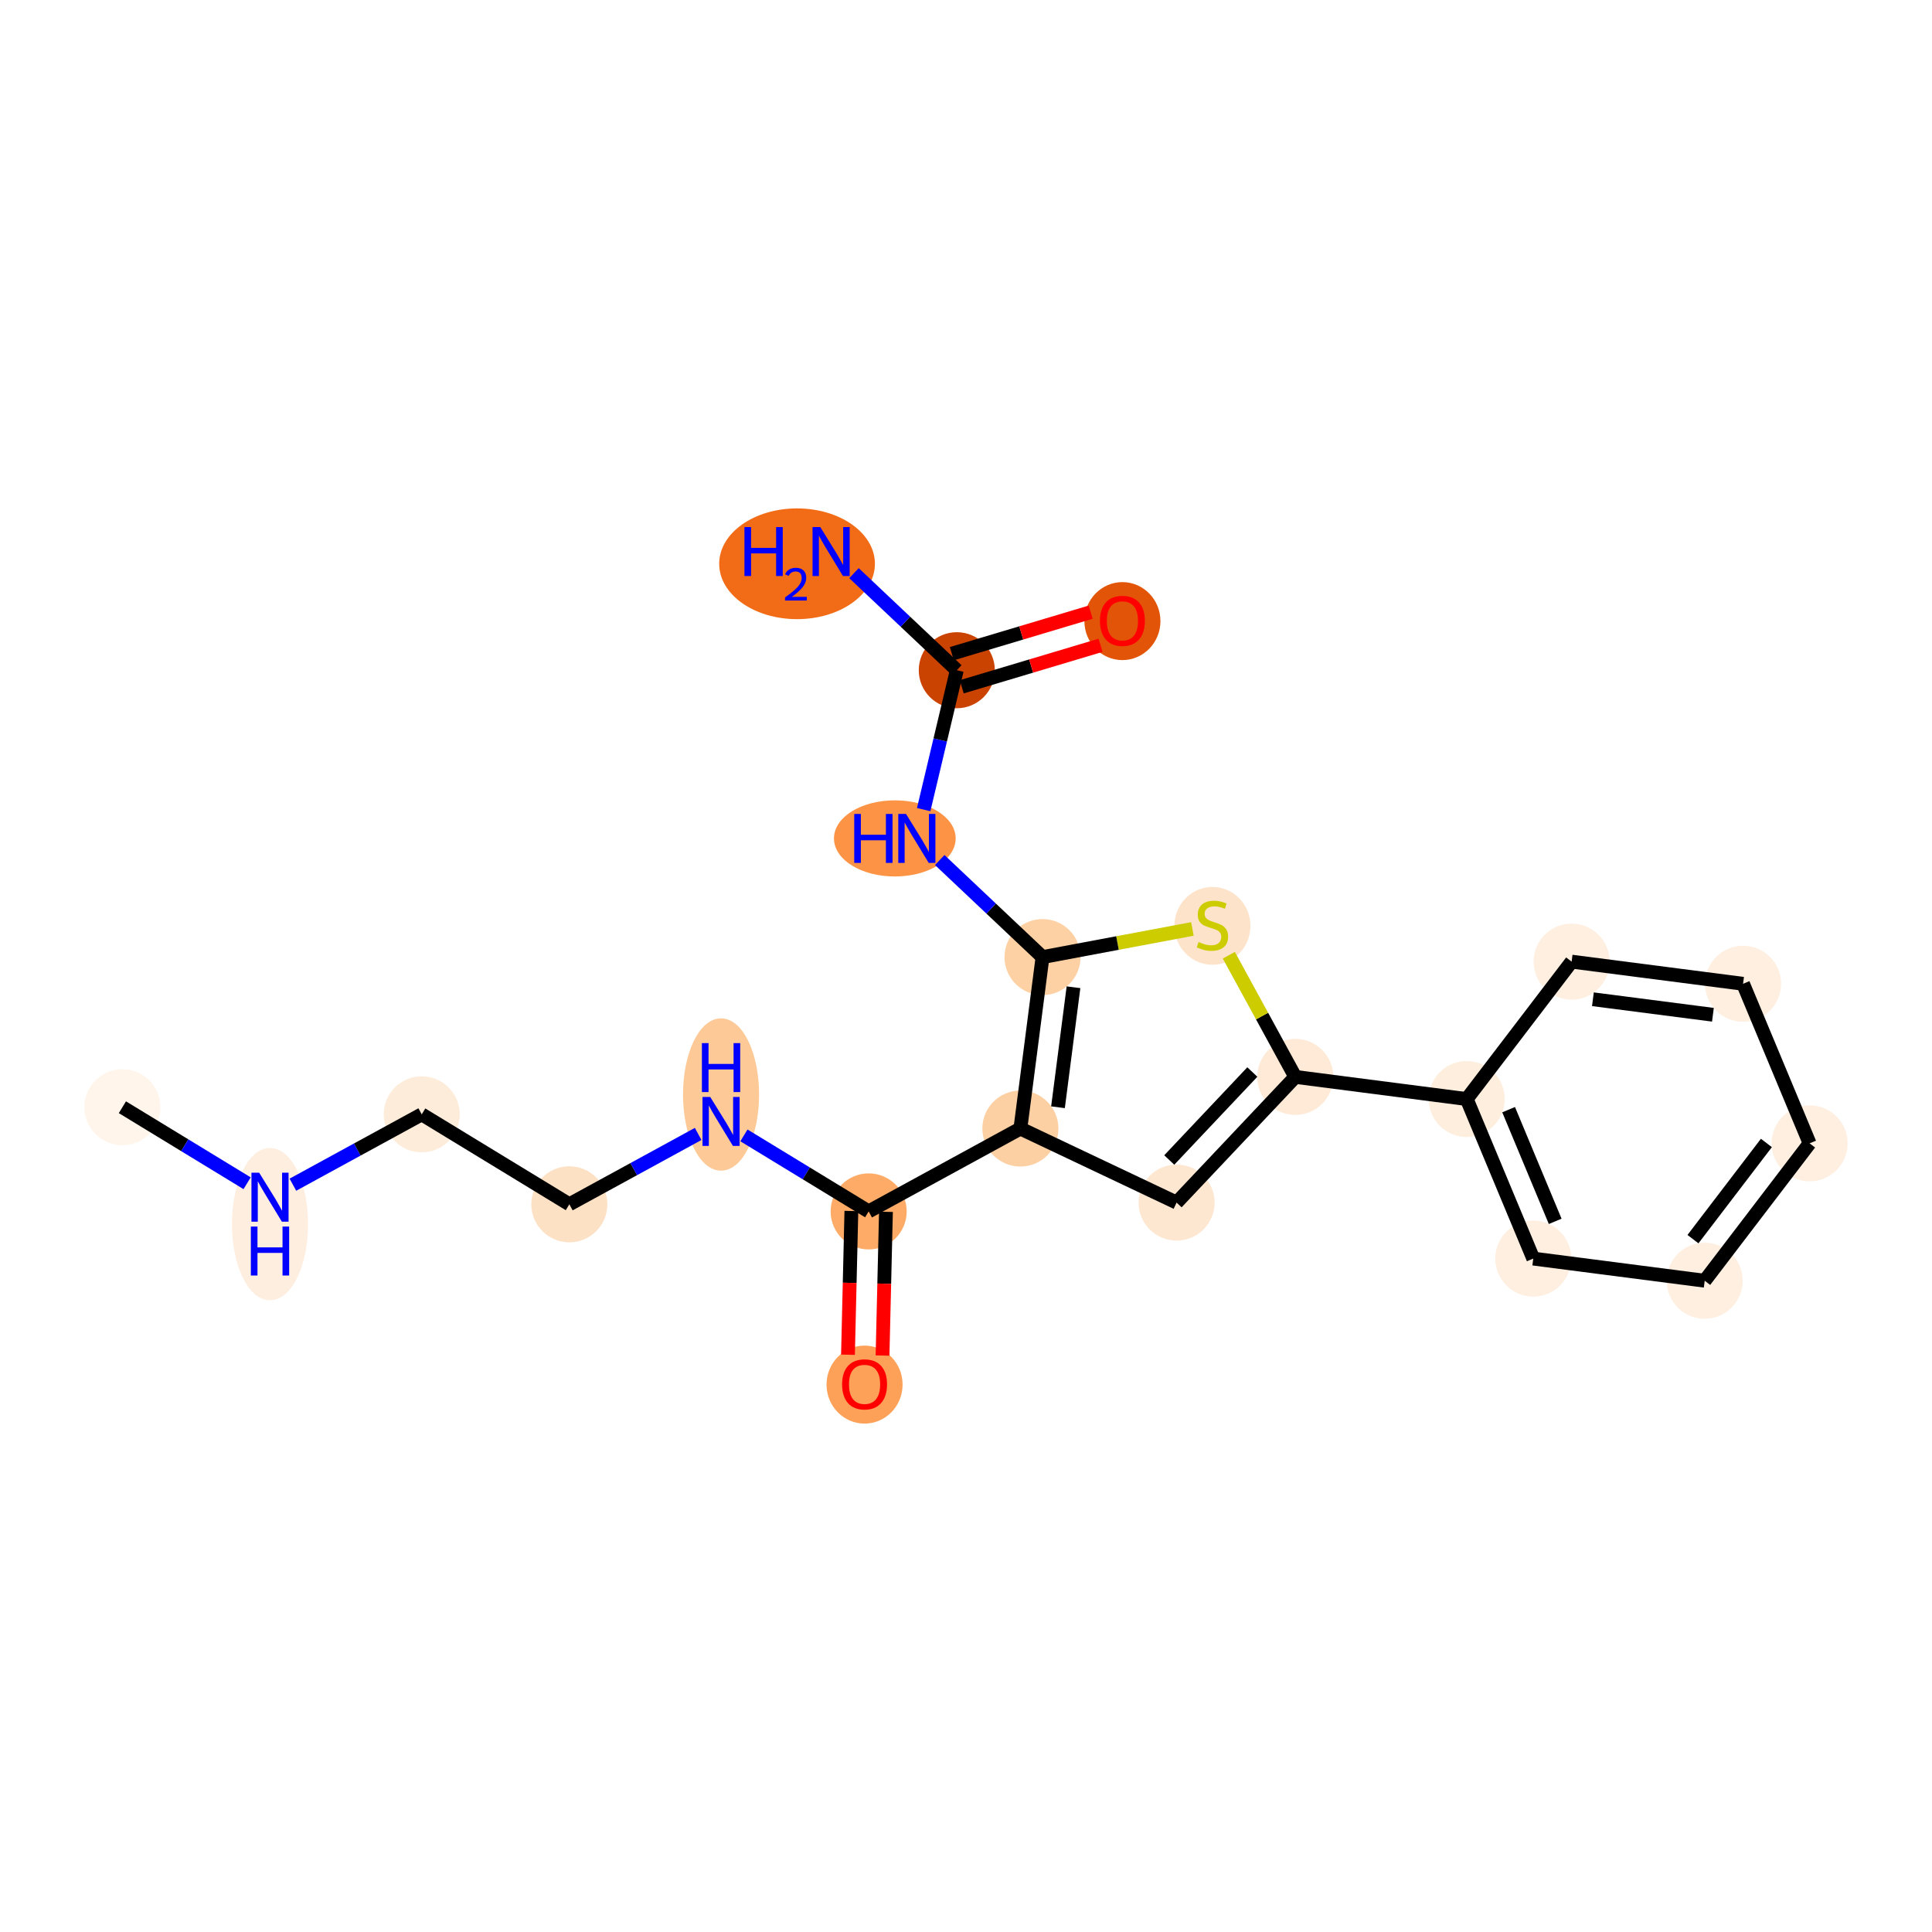 <?xml version='1.0' encoding='iso-8859-1'?>
<svg version='1.1' baseProfile='full'
              xmlns='http://www.w3.org/2000/svg'
                      xmlns:rdkit='http://www.rdkit.org/xml'
                      xmlns:xlink='http://www.w3.org/1999/xlink'
                  xml:space='preserve'
width='280px' height='280px' viewBox='0 0 280 280'>
<!-- END OF HEADER -->
<rect style='opacity:1.0;fill:#FFFFFF;stroke:none' width='280' height='280' x='0' y='0'> </rect>
<ellipse cx='17.738' cy='160.468' rx='5.011' ry='5.011'  style='fill:#FFF5EB;fill-rule:evenodd;stroke:#FFF5EB;stroke-width:1.0px;stroke-linecap:butt;stroke-linejoin:miter;stroke-opacity:1' />
<ellipse cx='39.131' cy='177.408' rx='5.011' ry='10.536'  style='fill:#FEEEDF;fill-rule:evenodd;stroke:#FEEEDF;stroke-width:1.0px;stroke-linecap:butt;stroke-linejoin:miter;stroke-opacity:1' />
<ellipse cx='61.119' cy='161.498' rx='5.011' ry='5.011'  style='fill:#FEECDA;fill-rule:evenodd;stroke:#FEECDA;stroke-width:1.0px;stroke-linecap:butt;stroke-linejoin:miter;stroke-opacity:1' />
<ellipse cx='82.513' cy='174.536' rx='5.011' ry='5.011'  style='fill:#FDE1C5;fill-rule:evenodd;stroke:#FDE1C5;stroke-width:1.0px;stroke-linecap:butt;stroke-linejoin:miter;stroke-opacity:1' />
<ellipse cx='104.5' cy='158.625' rx='5.011' ry='10.536'  style='fill:#FDC997;fill-rule:evenodd;stroke:#FDC997;stroke-width:1.0px;stroke-linecap:butt;stroke-linejoin:miter;stroke-opacity:1' />
<ellipse cx='125.894' cy='175.566' rx='5.011' ry='5.011'  style='fill:#FDAB67;fill-rule:evenodd;stroke:#FDAB67;stroke-width:1.0px;stroke-linecap:butt;stroke-linejoin:miter;stroke-opacity:1' />
<ellipse cx='125.299' cy='200.667' rx='5.011' ry='5.152'  style='fill:#FDA158;fill-rule:evenodd;stroke:#FDA158;stroke-width:1.0px;stroke-linecap:butt;stroke-linejoin:miter;stroke-opacity:1' />
<ellipse cx='147.882' cy='163.557' rx='5.011' ry='5.011'  style='fill:#FDD0A3;fill-rule:evenodd;stroke:#FDD0A3;stroke-width:1.0px;stroke-linecap:butt;stroke-linejoin:miter;stroke-opacity:1' />
<ellipse cx='170.521' cy='174.288' rx='5.011' ry='5.011'  style='fill:#FEE7D1;fill-rule:evenodd;stroke:#FEE7D1;stroke-width:1.0px;stroke-linecap:butt;stroke-linejoin:miter;stroke-opacity:1' />
<ellipse cx='187.722' cy='156.072' rx='5.011' ry='5.011'  style='fill:#FEEAD6;fill-rule:evenodd;stroke:#FEEAD6;stroke-width:1.0px;stroke-linecap:butt;stroke-linejoin:miter;stroke-opacity:1' />
<ellipse cx='212.568' cy='159.282' rx='5.011' ry='5.011'  style='fill:#FEEEDE;fill-rule:evenodd;stroke:#FEEEDE;stroke-width:1.0px;stroke-linecap:butt;stroke-linejoin:miter;stroke-opacity:1' />
<ellipse cx='222.213' cy='182.404' rx='5.011' ry='5.011'  style='fill:#FEEFE0;fill-rule:evenodd;stroke:#FEEFE0;stroke-width:1.0px;stroke-linecap:butt;stroke-linejoin:miter;stroke-opacity:1' />
<ellipse cx='247.059' cy='185.614' rx='5.011' ry='5.011'  style='fill:#FEEFE0;fill-rule:evenodd;stroke:#FEEFE0;stroke-width:1.0px;stroke-linecap:butt;stroke-linejoin:miter;stroke-opacity:1' />
<ellipse cx='262.262' cy='165.7' rx='5.011' ry='5.011'  style='fill:#FEEFE0;fill-rule:evenodd;stroke:#FEEFE0;stroke-width:1.0px;stroke-linecap:butt;stroke-linejoin:miter;stroke-opacity:1' />
<ellipse cx='252.618' cy='142.578' rx='5.011' ry='5.011'  style='fill:#FEEFE0;fill-rule:evenodd;stroke:#FEEFE0;stroke-width:1.0px;stroke-linecap:butt;stroke-linejoin:miter;stroke-opacity:1' />
<ellipse cx='227.771' cy='139.368' rx='5.011' ry='5.011'  style='fill:#FEEFE0;fill-rule:evenodd;stroke:#FEEFE0;stroke-width:1.0px;stroke-linecap:butt;stroke-linejoin:miter;stroke-opacity:1' />
<ellipse cx='175.713' cy='134.18' rx='5.011' ry='5.137'  style='fill:#FDE3C9;fill-rule:evenodd;stroke:#FDE3C9;stroke-width:1.0px;stroke-linecap:butt;stroke-linejoin:miter;stroke-opacity:1' />
<ellipse cx='151.091' cy='138.71' rx='5.011' ry='5.011'  style='fill:#FDD1A4;fill-rule:evenodd;stroke:#FDD1A4;stroke-width:1.0px;stroke-linecap:butt;stroke-linejoin:miter;stroke-opacity:1' />
<ellipse cx='129.684' cy='121.509' rx='8.319' ry='5.017'  style='fill:#FD9345;fill-rule:evenodd;stroke:#FD9345;stroke-width:1.0px;stroke-linecap:butt;stroke-linejoin:miter;stroke-opacity:1' />
<ellipse cx='138.665' cy='97.134' rx='5.011' ry='5.011'  style='fill:#CB4301;fill-rule:evenodd;stroke:#CB4301;stroke-width:1.0px;stroke-linecap:butt;stroke-linejoin:miter;stroke-opacity:1' />
<ellipse cx='115.515' cy='81.707' rx='10.784' ry='7.525'  style='fill:#F26C17;fill-rule:evenodd;stroke:#F26C17;stroke-width:1.0px;stroke-linecap:butt;stroke-linejoin:miter;stroke-opacity:1' />
<ellipse cx='162.669' cy='90.015' rx='5.011' ry='5.152'  style='fill:#E25508;fill-rule:evenodd;stroke:#E25508;stroke-width:1.0px;stroke-linecap:butt;stroke-linejoin:miter;stroke-opacity:1' />
<path class='bond-0 atom-0 atom-1' d='M 17.738,160.468 L 26.776,165.976' style='fill:none;fill-rule:evenodd;stroke:#000000;stroke-width:2.0px;stroke-linecap:butt;stroke-linejoin:miter;stroke-opacity:1' />
<path class='bond-0 atom-0 atom-1' d='M 26.776,165.976 L 35.814,171.485' style='fill:none;fill-rule:evenodd;stroke:#0000FF;stroke-width:2.0px;stroke-linecap:butt;stroke-linejoin:miter;stroke-opacity:1' />
<path class='bond-1 atom-1 atom-2' d='M 42.448,171.695 L 51.784,166.596' style='fill:none;fill-rule:evenodd;stroke:#0000FF;stroke-width:2.0px;stroke-linecap:butt;stroke-linejoin:miter;stroke-opacity:1' />
<path class='bond-1 atom-1 atom-2' d='M 51.784,166.596 L 61.119,161.498' style='fill:none;fill-rule:evenodd;stroke:#000000;stroke-width:2.0px;stroke-linecap:butt;stroke-linejoin:miter;stroke-opacity:1' />
<path class='bond-2 atom-2 atom-3' d='M 61.119,161.498 L 82.513,174.536' style='fill:none;fill-rule:evenodd;stroke:#000000;stroke-width:2.0px;stroke-linecap:butt;stroke-linejoin:miter;stroke-opacity:1' />
<path class='bond-3 atom-3 atom-4' d='M 82.513,174.536 L 91.848,169.437' style='fill:none;fill-rule:evenodd;stroke:#000000;stroke-width:2.0px;stroke-linecap:butt;stroke-linejoin:miter;stroke-opacity:1' />
<path class='bond-3 atom-3 atom-4' d='M 91.848,169.437 L 101.183,164.339' style='fill:none;fill-rule:evenodd;stroke:#0000FF;stroke-width:2.0px;stroke-linecap:butt;stroke-linejoin:miter;stroke-opacity:1' />
<path class='bond-4 atom-4 atom-5' d='M 107.817,164.549 L 116.856,170.057' style='fill:none;fill-rule:evenodd;stroke:#0000FF;stroke-width:2.0px;stroke-linecap:butt;stroke-linejoin:miter;stroke-opacity:1' />
<path class='bond-4 atom-4 atom-5' d='M 116.856,170.057 L 125.894,175.566' style='fill:none;fill-rule:evenodd;stroke:#000000;stroke-width:2.0px;stroke-linecap:butt;stroke-linejoin:miter;stroke-opacity:1' />
<path class='bond-5 atom-5 atom-6' d='M 123.389,175.506 L 123.142,185.922' style='fill:none;fill-rule:evenodd;stroke:#000000;stroke-width:2.0px;stroke-linecap:butt;stroke-linejoin:miter;stroke-opacity:1' />
<path class='bond-5 atom-5 atom-6' d='M 123.142,185.922 L 122.895,196.338' style='fill:none;fill-rule:evenodd;stroke:#FF0000;stroke-width:2.0px;stroke-linecap:butt;stroke-linejoin:miter;stroke-opacity:1' />
<path class='bond-5 atom-5 atom-6' d='M 128.398,175.625 L 128.151,186.041' style='fill:none;fill-rule:evenodd;stroke:#000000;stroke-width:2.0px;stroke-linecap:butt;stroke-linejoin:miter;stroke-opacity:1' />
<path class='bond-5 atom-5 atom-6' d='M 128.151,186.041 L 127.904,196.457' style='fill:none;fill-rule:evenodd;stroke:#FF0000;stroke-width:2.0px;stroke-linecap:butt;stroke-linejoin:miter;stroke-opacity:1' />
<path class='bond-6 atom-5 atom-7' d='M 125.894,175.566 L 147.882,163.557' style='fill:none;fill-rule:evenodd;stroke:#000000;stroke-width:2.0px;stroke-linecap:butt;stroke-linejoin:miter;stroke-opacity:1' />
<path class='bond-7 atom-7 atom-8' d='M 147.882,163.557 L 170.521,174.288' style='fill:none;fill-rule:evenodd;stroke:#000000;stroke-width:2.0px;stroke-linecap:butt;stroke-linejoin:miter;stroke-opacity:1' />
<path class='bond-21 atom-17 atom-7' d='M 151.091,138.71 L 147.882,163.557' style='fill:none;fill-rule:evenodd;stroke:#000000;stroke-width:2.0px;stroke-linecap:butt;stroke-linejoin:miter;stroke-opacity:1' />
<path class='bond-21 atom-17 atom-7' d='M 155.579,143.079 L 153.332,160.472' style='fill:none;fill-rule:evenodd;stroke:#000000;stroke-width:2.0px;stroke-linecap:butt;stroke-linejoin:miter;stroke-opacity:1' />
<path class='bond-8 atom-8 atom-9' d='M 170.521,174.288 L 187.722,156.072' style='fill:none;fill-rule:evenodd;stroke:#000000;stroke-width:2.0px;stroke-linecap:butt;stroke-linejoin:miter;stroke-opacity:1' />
<path class='bond-8 atom-8 atom-9' d='M 169.458,168.115 L 181.498,155.365' style='fill:none;fill-rule:evenodd;stroke:#000000;stroke-width:2.0px;stroke-linecap:butt;stroke-linejoin:miter;stroke-opacity:1' />
<path class='bond-9 atom-9 atom-10' d='M 187.722,156.072 L 212.568,159.282' style='fill:none;fill-rule:evenodd;stroke:#000000;stroke-width:2.0px;stroke-linecap:butt;stroke-linejoin:miter;stroke-opacity:1' />
<path class='bond-15 atom-9 atom-16' d='M 187.722,156.072 L 182.906,147.256' style='fill:none;fill-rule:evenodd;stroke:#000000;stroke-width:2.0px;stroke-linecap:butt;stroke-linejoin:miter;stroke-opacity:1' />
<path class='bond-15 atom-9 atom-16' d='M 182.906,147.256 L 178.091,138.439' style='fill:none;fill-rule:evenodd;stroke:#CCCC00;stroke-width:2.0px;stroke-linecap:butt;stroke-linejoin:miter;stroke-opacity:1' />
<path class='bond-10 atom-10 atom-11' d='M 212.568,159.282 L 222.213,182.404' style='fill:none;fill-rule:evenodd;stroke:#000000;stroke-width:2.0px;stroke-linecap:butt;stroke-linejoin:miter;stroke-opacity:1' />
<path class='bond-10 atom-10 atom-11' d='M 218.64,160.821 L 225.39,177.007' style='fill:none;fill-rule:evenodd;stroke:#000000;stroke-width:2.0px;stroke-linecap:butt;stroke-linejoin:miter;stroke-opacity:1' />
<path class='bond-22 atom-15 atom-10' d='M 227.771,139.368 L 212.568,159.282' style='fill:none;fill-rule:evenodd;stroke:#000000;stroke-width:2.0px;stroke-linecap:butt;stroke-linejoin:miter;stroke-opacity:1' />
<path class='bond-11 atom-11 atom-12' d='M 222.213,182.404 L 247.059,185.614' style='fill:none;fill-rule:evenodd;stroke:#000000;stroke-width:2.0px;stroke-linecap:butt;stroke-linejoin:miter;stroke-opacity:1' />
<path class='bond-12 atom-12 atom-13' d='M 247.059,185.614 L 262.262,165.7' style='fill:none;fill-rule:evenodd;stroke:#000000;stroke-width:2.0px;stroke-linecap:butt;stroke-linejoin:miter;stroke-opacity:1' />
<path class='bond-12 atom-12 atom-13' d='M 245.357,179.586 L 255.999,165.647' style='fill:none;fill-rule:evenodd;stroke:#000000;stroke-width:2.0px;stroke-linecap:butt;stroke-linejoin:miter;stroke-opacity:1' />
<path class='bond-13 atom-13 atom-14' d='M 262.262,165.7 L 252.618,142.578' style='fill:none;fill-rule:evenodd;stroke:#000000;stroke-width:2.0px;stroke-linecap:butt;stroke-linejoin:miter;stroke-opacity:1' />
<path class='bond-14 atom-14 atom-15' d='M 252.618,142.578 L 227.771,139.368' style='fill:none;fill-rule:evenodd;stroke:#000000;stroke-width:2.0px;stroke-linecap:butt;stroke-linejoin:miter;stroke-opacity:1' />
<path class='bond-14 atom-14 atom-15' d='M 248.249,147.066 L 230.856,144.819' style='fill:none;fill-rule:evenodd;stroke:#000000;stroke-width:2.0px;stroke-linecap:butt;stroke-linejoin:miter;stroke-opacity:1' />
<path class='bond-16 atom-16 atom-17' d='M 172.812,134.63 L 161.952,136.67' style='fill:none;fill-rule:evenodd;stroke:#CCCC00;stroke-width:2.0px;stroke-linecap:butt;stroke-linejoin:miter;stroke-opacity:1' />
<path class='bond-16 atom-16 atom-17' d='M 161.952,136.67 L 151.091,138.71' style='fill:none;fill-rule:evenodd;stroke:#000000;stroke-width:2.0px;stroke-linecap:butt;stroke-linejoin:miter;stroke-opacity:1' />
<path class='bond-17 atom-17 atom-18' d='M 151.091,138.71 L 143.642,131.676' style='fill:none;fill-rule:evenodd;stroke:#000000;stroke-width:2.0px;stroke-linecap:butt;stroke-linejoin:miter;stroke-opacity:1' />
<path class='bond-17 atom-17 atom-18' d='M 143.642,131.676 L 136.193,124.642' style='fill:none;fill-rule:evenodd;stroke:#0000FF;stroke-width:2.0px;stroke-linecap:butt;stroke-linejoin:miter;stroke-opacity:1' />
<path class='bond-18 atom-18 atom-19' d='M 133.867,117.336 L 136.266,107.235' style='fill:none;fill-rule:evenodd;stroke:#0000FF;stroke-width:2.0px;stroke-linecap:butt;stroke-linejoin:miter;stroke-opacity:1' />
<path class='bond-18 atom-18 atom-19' d='M 136.266,107.235 L 138.665,97.134' style='fill:none;fill-rule:evenodd;stroke:#000000;stroke-width:2.0px;stroke-linecap:butt;stroke-linejoin:miter;stroke-opacity:1' />
<path class='bond-19 atom-19 atom-20' d='M 138.665,97.134 L 131.216,90.1' style='fill:none;fill-rule:evenodd;stroke:#000000;stroke-width:2.0px;stroke-linecap:butt;stroke-linejoin:miter;stroke-opacity:1' />
<path class='bond-19 atom-19 atom-20' d='M 131.216,90.1 L 123.767,83.066' style='fill:none;fill-rule:evenodd;stroke:#0000FF;stroke-width:2.0px;stroke-linecap:butt;stroke-linejoin:miter;stroke-opacity:1' />
<path class='bond-20 atom-19 atom-21' d='M 139.382,99.535 L 149.443,96.528' style='fill:none;fill-rule:evenodd;stroke:#000000;stroke-width:2.0px;stroke-linecap:butt;stroke-linejoin:miter;stroke-opacity:1' />
<path class='bond-20 atom-19 atom-21' d='M 149.443,96.528 L 159.503,93.521' style='fill:none;fill-rule:evenodd;stroke:#FF0000;stroke-width:2.0px;stroke-linecap:butt;stroke-linejoin:miter;stroke-opacity:1' />
<path class='bond-20 atom-19 atom-21' d='M 137.947,94.734 L 148.008,91.727' style='fill:none;fill-rule:evenodd;stroke:#000000;stroke-width:2.0px;stroke-linecap:butt;stroke-linejoin:miter;stroke-opacity:1' />
<path class='bond-20 atom-19 atom-21' d='M 148.008,91.727 L 158.068,88.72' style='fill:none;fill-rule:evenodd;stroke:#FF0000;stroke-width:2.0px;stroke-linecap:butt;stroke-linejoin:miter;stroke-opacity:1' />
<path  class='atom-1' d='M 37.563 169.959
L 39.888 173.717
Q 40.118 174.087, 40.489 174.759
Q 40.86 175.43, 40.88 175.47
L 40.88 169.959
L 41.822 169.959
L 41.822 177.054
L 40.85 177.054
L 38.355 172.945
Q 38.064 172.464, 37.753 171.913
Q 37.453 171.362, 37.362 171.191
L 37.362 177.054
L 36.441 177.054
L 36.441 169.959
L 37.563 169.959
' fill='#0000FF'/>
<path  class='atom-1' d='M 36.355 177.763
L 37.317 177.763
L 37.317 180.78
L 40.945 180.78
L 40.945 177.763
L 41.907 177.763
L 41.907 184.858
L 40.945 184.858
L 40.945 181.581
L 37.317 181.581
L 37.317 184.858
L 36.355 184.858
L 36.355 177.763
' fill='#0000FF'/>
<path  class='atom-4' d='M 102.932 158.98
L 105.257 162.738
Q 105.487 163.109, 105.858 163.78
Q 106.229 164.452, 106.249 164.492
L 106.249 158.98
L 107.191 158.98
L 107.191 166.075
L 106.219 166.075
L 103.724 161.966
Q 103.433 161.485, 103.122 160.934
Q 102.822 160.383, 102.732 160.213
L 102.732 166.075
L 101.81 166.075
L 101.81 158.98
L 102.932 158.98
' fill='#0000FF'/>
<path  class='atom-4' d='M 101.725 151.175
L 102.687 151.175
L 102.687 154.192
L 106.314 154.192
L 106.314 151.175
L 107.276 151.175
L 107.276 158.271
L 106.314 158.271
L 106.314 154.994
L 102.687 154.994
L 102.687 158.271
L 101.725 158.271
L 101.725 151.175
' fill='#0000FF'/>
<path  class='atom-6' d='M 122.042 200.632
Q 122.042 198.928, 122.884 197.976
Q 123.726 197.024, 125.299 197.024
Q 126.873 197.024, 127.714 197.976
Q 128.556 198.928, 128.556 200.632
Q 128.556 202.355, 127.704 203.337
Q 126.853 204.31, 125.299 204.31
Q 123.736 204.31, 122.884 203.337
Q 122.042 202.365, 122.042 200.632
M 125.299 203.508
Q 126.382 203.508, 126.963 202.786
Q 127.554 202.055, 127.554 200.632
Q 127.554 199.239, 126.963 198.537
Q 126.382 197.826, 125.299 197.826
Q 124.217 197.826, 123.626 198.527
Q 123.044 199.229, 123.044 200.632
Q 123.044 202.065, 123.626 202.786
Q 124.217 203.508, 125.299 203.508
' fill='#FF0000'/>
<path  class='atom-16' d='M 173.709 136.52
Q 173.789 136.55, 174.12 136.69
Q 174.451 136.83, 174.811 136.921
Q 175.182 137.001, 175.543 137.001
Q 176.214 137.001, 176.605 136.68
Q 176.996 136.349, 176.996 135.778
Q 176.996 135.387, 176.796 135.147
Q 176.605 134.906, 176.305 134.776
Q 176.004 134.646, 175.503 134.495
Q 174.872 134.305, 174.491 134.125
Q 174.12 133.944, 173.849 133.563
Q 173.589 133.183, 173.589 132.541
Q 173.589 131.649, 174.19 131.098
Q 174.801 130.547, 176.004 130.547
Q 176.826 130.547, 177.758 130.938
L 177.527 131.71
Q 176.675 131.359, 176.034 131.359
Q 175.343 131.359, 174.962 131.649
Q 174.581 131.93, 174.591 132.421
Q 174.591 132.802, 174.781 133.032
Q 174.982 133.263, 175.262 133.393
Q 175.553 133.523, 176.034 133.674
Q 176.675 133.874, 177.056 134.075
Q 177.437 134.275, 177.708 134.686
Q 177.988 135.087, 177.988 135.778
Q 177.988 136.76, 177.327 137.291
Q 176.675 137.812, 175.583 137.812
Q 174.952 137.812, 174.471 137.672
Q 174 137.542, 173.439 137.311
L 173.709 136.52
' fill='#CCCC00'/>
<path  class='atom-18' d='M 123.802 117.962
L 124.764 117.962
L 124.764 120.978
L 128.391 120.978
L 128.391 117.962
L 129.353 117.962
L 129.353 125.057
L 128.391 125.057
L 128.391 121.78
L 124.764 121.78
L 124.764 125.057
L 123.802 125.057
L 123.802 117.962
' fill='#0000FF'/>
<path  class='atom-18' d='M 131.307 117.962
L 133.632 121.72
Q 133.863 122.091, 134.234 122.762
Q 134.604 123.434, 134.625 123.474
L 134.625 117.962
L 135.567 117.962
L 135.567 125.057
L 134.594 125.057
L 132.099 120.948
Q 131.809 120.467, 131.498 119.916
Q 131.197 119.365, 131.107 119.195
L 131.107 125.057
L 130.185 125.057
L 130.185 117.962
L 131.307 117.962
' fill='#0000FF'/>
<path  class='atom-20' d='M 107.89 76.386
L 108.852 76.386
L 108.852 79.402
L 112.479 79.402
L 112.479 76.386
L 113.441 76.386
L 113.441 83.481
L 112.479 83.481
L 112.479 80.204
L 108.852 80.204
L 108.852 83.481
L 107.89 83.481
L 107.89 76.386
' fill='#0000FF'/>
<path  class='atom-20' d='M 113.785 83.232
Q 113.957 82.789, 114.367 82.544
Q 114.778 82.293, 115.346 82.293
Q 116.054 82.293, 116.451 82.676
Q 116.848 83.06, 116.848 83.741
Q 116.848 84.436, 116.332 85.084
Q 115.823 85.732, 114.764 86.499
L 116.927 86.499
L 116.927 87.028
L 113.772 87.028
L 113.772 86.585
Q 114.645 85.963, 115.161 85.501
Q 115.684 85.037, 115.935 84.621
Q 116.186 84.204, 116.186 83.774
Q 116.186 83.325, 115.961 83.073
Q 115.737 82.822, 115.346 82.822
Q 114.969 82.822, 114.718 82.974
Q 114.467 83.126, 114.288 83.463
L 113.785 83.232
' fill='#0000FF'/>
<path  class='atom-20' d='M 118.881 76.386
L 121.206 80.144
Q 121.437 80.514, 121.807 81.186
Q 122.178 81.857, 122.198 81.897
L 122.198 76.386
L 123.14 76.386
L 123.14 83.481
L 122.168 83.481
L 119.673 79.372
Q 119.382 78.891, 119.072 78.34
Q 118.771 77.789, 118.681 77.618
L 118.681 83.481
L 117.759 83.481
L 117.759 76.386
L 118.881 76.386
' fill='#0000FF'/>
<path  class='atom-21' d='M 159.412 89.98
Q 159.412 88.276, 160.254 87.324
Q 161.095 86.372, 162.669 86.372
Q 164.242 86.372, 165.084 87.324
Q 165.926 88.276, 165.926 89.98
Q 165.926 91.704, 165.074 92.686
Q 164.222 93.658, 162.669 93.658
Q 161.105 93.658, 160.254 92.686
Q 159.412 91.714, 159.412 89.98
M 162.669 92.856
Q 163.751 92.856, 164.332 92.135
Q 164.924 91.403, 164.924 89.98
Q 164.924 88.587, 164.332 87.885
Q 163.751 87.174, 162.669 87.174
Q 161.586 87.174, 160.995 87.876
Q 160.414 88.577, 160.414 89.98
Q 160.414 91.413, 160.995 92.135
Q 161.586 92.856, 162.669 92.856
' fill='#FF0000'/>
</svg>
